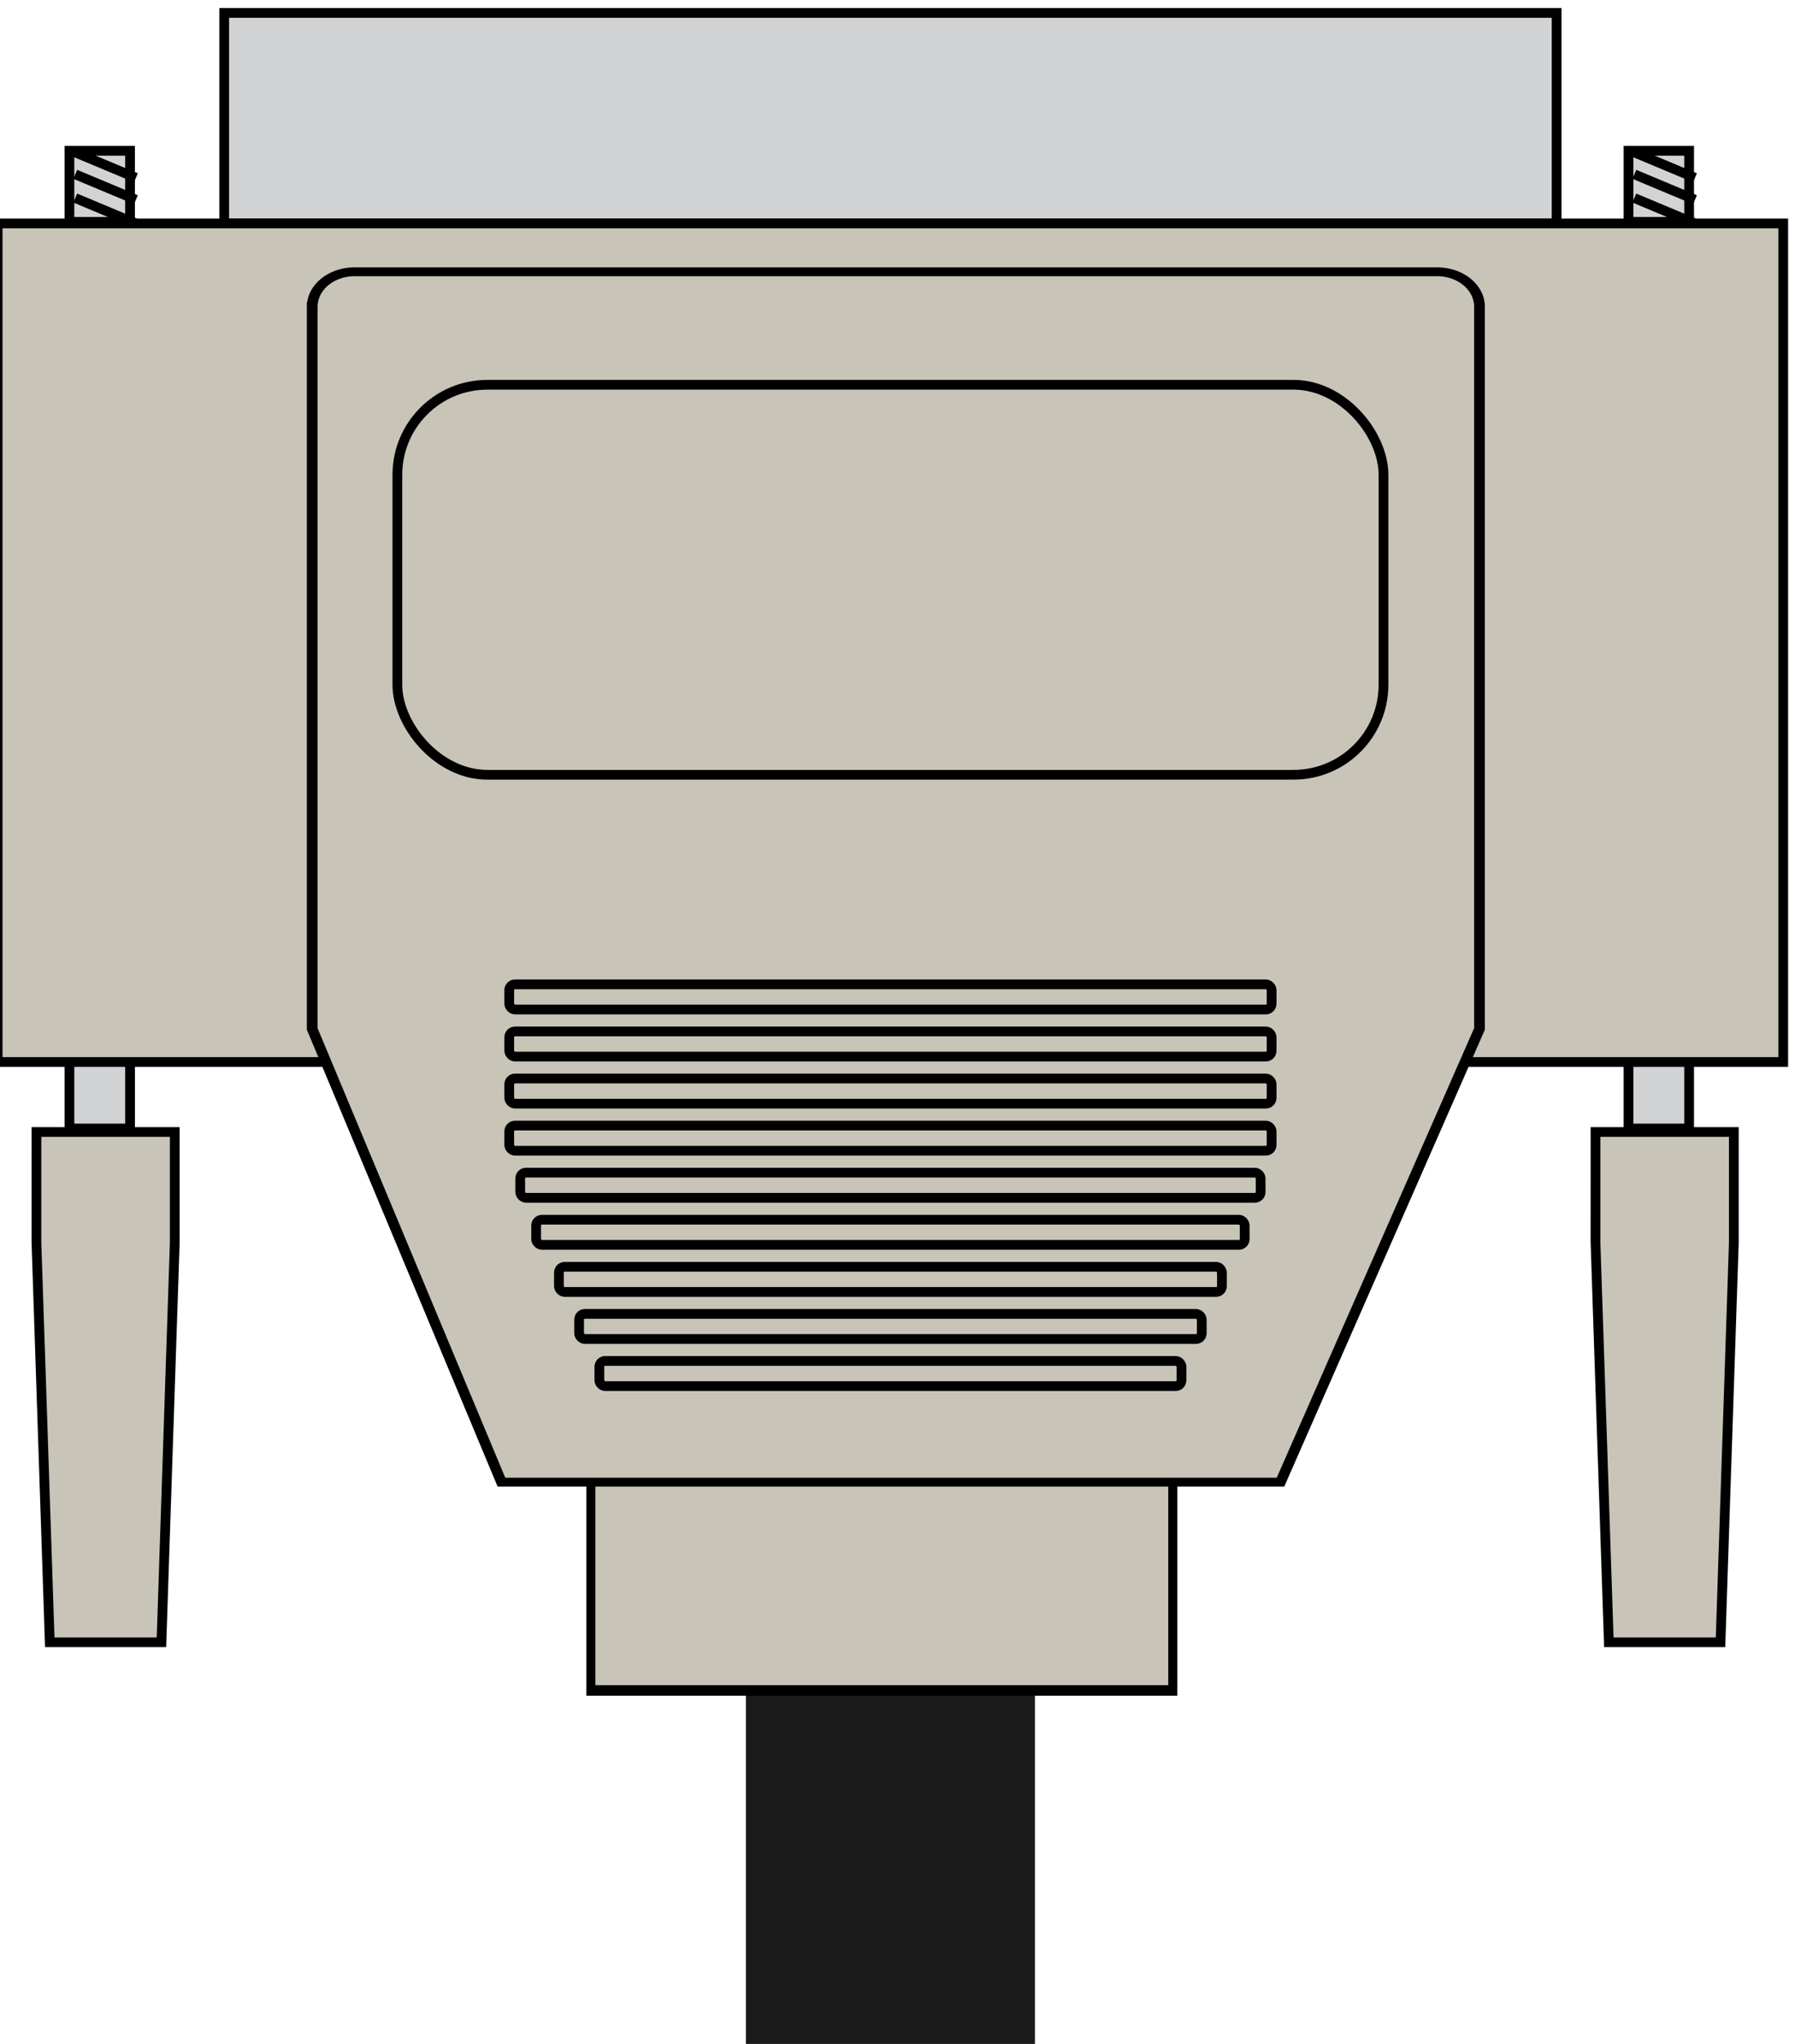 <?xml version="1.0" encoding="UTF-8" standalone="no"?>
<!-- Created with Inkscape (http://www.inkscape.org/) -->

<svg
   version="1.1"
   id="svg2"
   width="184.115"
   height="209.59"
   viewBox="0 0 184.115 209.59"
   xml:space="preserve"
   xmlns="http://www.w3.org/2000/svg"
   xmlns:svg="http://www.w3.org/2000/svg"
   xmlns:rdf="http://www.w3.org/1999/02/22-rdf-syntax-ns#"
   xmlns:cc="http://creativecommons.org/ns#"
   xmlns:dc="http://purl.org/dc/elements/1.1/"><title
     id="title1">Open Connector Graphics</title><defs
     id="defs6"><linearGradient
       id="linearGradient5590"><stop
         id="stop5592"
         offset="0"
         style="stop-color:#a91616;stop-opacity:1;" /></linearGradient><linearGradient
       id="linearGradient5660"><stop
         id="stop5662"
         offset="0"
         style="stop-color:#000000;stop-opacity:1;" /></linearGradient><style
       type="text/css"
       id="style1">
	.st0{fill:none;stroke:#000000;stroke-width:7;stroke-miterlimit:10;}
	.st1{fill:none;stroke:#000000;stroke-width:3;stroke-miterlimit:10;}
	.st2{fill:none;stroke:#000000;stroke-width:4;stroke-miterlimit:10;}
</style></defs><g
     id="g2466"
     transform="matrix(1.333,0,0,-1.333,-2180.187,2611.714)"
     style="display:inline">








<style
   type="text/css"
   id="style1-5">
	.st0{fill:none;stroke:#000;stroke-width:2;}
	.st1{fill:#fff;stroke:#000;stroke-width:2;stroke-linejoin:round;}
	.st2{font-family:Liberation Sans,Arial;}
	.st3{font-size:17px;}
</style>










<rect
   style="fill:#1a1a1a;fill-opacity:1;stroke:none;stroke-width:0.75;stroke-dasharray:none"
   id="rect188-8"
   width="22.24"
   height="70.461"
   x="1692.945"
   y="-1871.986"
   transform="scale(1,-1)"
   clip-path="none" /><path
   d="m 1380.406,345.208 h -5.131 v 6.008 h 5.131 z"
   style="fill:#d1d3d4;fill-opacity:1;fill-rule:nonzero;stroke:#000000;stroke-width:0.825;stroke-linecap:butt;stroke-linejoin:miter;stroke-miterlimit:10;stroke-dasharray:none;stroke-opacity:1"
   id="path291"
   clip-path="none"
   transform="matrix(0.909,0,0,0.91,390.767,1558.325)" /><path
   d="m 1380.406,345.208 h -5.131 v 6.008 h 5.131 z"
   style="fill:#d1d3d4;fill-opacity:1;fill-rule:nonzero;stroke:#000000;stroke-width:0.825;stroke-linecap:butt;stroke-linejoin:miter;stroke-miterlimit:10;stroke-dasharray:none;stroke-opacity:1"
   id="path4318-2-5"
   clip-path="none"
   transform="matrix(0.909,0,0,0.91,510.734,1558.325)" /><path
   d="m 1639.378,1832.943 -1.026,30.773 9e-4,8.479 h 10.644 v -8.513 l -1.025,-30.739 z"
   style="fill:#c8c4b7;fill-opacity:1;fill-rule:nonzero;stroke:#000000;stroke-width:0.75;stroke-dasharray:none;stroke-opacity:1"
   id="path301"
   clip-path="none" /><path
   d="m 1759.344,1832.943 -1.026,30.773 9e-4,8.479 h 10.644 v -8.513 l -1.025,-30.739 z"
   style="fill:#c8c4b7;fill-opacity:1;fill-rule:nonzero;stroke:#000000;stroke-width:0.75;stroke-dasharray:none;stroke-opacity:1"
   id="path4322-1-6"
   clip-path="none" /><path
   d="m 1402.936,332.314 h 32.829 v -10.121 h -32.829 z"
   style="fill:#c8c4b7;fill-opacity:1;fill-rule:nonzero;stroke:#000000;stroke-width:0.509;stroke-dasharray:none;stroke-opacity:1"
   id="path4338-5"
   clip-path="none"
   transform="matrix(1.364,0,0,1.594,-232.591,1315.66)" /><path
   d="m 1755.327,1942.085 h -102.524 v 16.196 h 102.524 z"
   style="fill:#d1d3d4;fill-opacity:1;fill-rule:nonzero;stroke:#000000;stroke-width:0.75;stroke-linecap:butt;stroke-linejoin:miter;stroke-miterlimit:10;stroke-dasharray:none;stroke-opacity:1"
   id="path2790-1-5-5"
   clip-path="none" /><path
   d="m 1380.406,409.002 h -5.131 v 6.008 h 5.131 z"
   style="fill:#d1d3d4;fill-opacity:1;fill-rule:nonzero;stroke:#000000;stroke-width:0.825;stroke-linecap:butt;stroke-linejoin:miter;stroke-miterlimit:10;stroke-dasharray:none;stroke-opacity:1"
   id="path157"
   clip-path="none"
   transform="matrix(0.909,0,0,0.91,390.766,1570.016)" /><path
   d="m 1380.406,409.002 h -5.131 v 6.008 h 5.131 z"
   style="fill:#d1d3d4;fill-opacity:1;fill-rule:nonzero;stroke:#000000;stroke-width:0.825;stroke-linecap:butt;stroke-linejoin:miter;stroke-miterlimit:10;stroke-dasharray:none;stroke-opacity:1"
   id="path4342-9-5-3"
   clip-path="none"
   transform="matrix(0.909,0,0,0.91,510.734,1570.016)" /><path
   d="m 1641.341,1947.551 4.666,-1.953"
   style="fill:#d1d3d4;fill-opacity:1;fill-rule:nonzero;stroke:#000000;stroke-width:0.75;stroke-linecap:butt;stroke-linejoin:miter;stroke-miterlimit:10;stroke-dasharray:none;stroke-opacity:1"
   id="path159"
   clip-path="none" /><path
   d="m 1761.309,1947.551 4.666,-1.953"
   style="fill:#d1d3d4;fill-opacity:1;fill-rule:nonzero;stroke:#000000;stroke-width:0.75;stroke-linecap:butt;stroke-linejoin:miter;stroke-miterlimit:10;stroke-dasharray:none;stroke-opacity:1"
   id="path4346-90-8-8"
   clip-path="none" /><path
   d="m 1641.341,1945.865 4.666,-1.953"
   style="fill:#d1d3d4;fill-opacity:1;fill-rule:nonzero;stroke:#000000;stroke-width:0.75;stroke-linecap:butt;stroke-linejoin:miter;stroke-miterlimit:10;stroke-dasharray:none;stroke-opacity:1"
   id="path161"
   clip-path="none" /><path
   d="m 1761.309,1945.865 4.666,-1.953"
   style="fill:#d1d3d4;fill-opacity:1;fill-rule:nonzero;stroke:#000000;stroke-width:0.75;stroke-linecap:butt;stroke-linejoin:miter;stroke-miterlimit:10;stroke-dasharray:none;stroke-opacity:1"
   id="path4350-1-8-1"
   clip-path="none" /><path
   d="m 1641.341,1944.039 4.666,-1.953"
   style="fill:#d1d3d4;fill-opacity:1;fill-rule:nonzero;stroke:#000000;stroke-width:0.75;stroke-linecap:butt;stroke-linejoin:miter;stroke-miterlimit:10;stroke-dasharray:none;stroke-opacity:1"
   id="path166"
   clip-path="none" /><path
   d="m 1761.309,1944.039 4.666,-1.953"
   style="fill:#d1d3d4;fill-opacity:1;fill-rule:nonzero;stroke:#000000;stroke-width:0.75;stroke-linecap:butt;stroke-linejoin:miter;stroke-miterlimit:10;stroke-dasharray:none;stroke-opacity:1"
   id="path4354-7-0-9"
   clip-path="none" /><rect
   style="fill:#c8c4b7;fill-opacity:1;stroke:#000000;stroke-width:0.75;stroke-dasharray:none"
   id="rect256"
   width="137.397"
   height="64.505"
   x="1635.367"
   y="-1942.085"
   transform="scale(1,-1)"
   clip-path="none" /><path
   id="rect257"
   style="fill:#c8c4b7;fill-opacity:1;stroke:#000000;stroke-width:0.411;stroke-dasharray:none"
   d="m 1301.143,-1137.743 v 33.506 l 7.251,21.029 h 29.854 l 7.626,-21.029 v -33.506 a 1.622,1.622 45 0 0 -1.622,-1.622 h -41.486 a 1.622,1.622 135 0 0 -1.622,1.622 z"
   transform="matrix(2.008,0,0,-1.658,-953.122,49.3)"
   clip-path="none" /><rect
   style="fill:#c8c4b7;fill-opacity:1;stroke:#000000;stroke-width:0.75;stroke-dasharray:none"
   id="rect265"
   width="75.879"
   height="30"
   x="1666.126"
   y="-1929.676"
   transform="scale(1,-1)"
   ry="6.923"
   clip-path="none" /><rect
   style="fill:#c8c4b7;fill-opacity:1;stroke:#000000;stroke-width:0.75;stroke-dasharray:none"
   id="rect266"
   width="58.663"
   height="1.936"
   x="1674.734"
   y="-1883.553"
   transform="scale(1,-1)"
   ry="0.447"
   clip-path="none" /><rect
   style="fill:#c8c4b7;fill-opacity:1;stroke:#000000;stroke-width:0.75;stroke-dasharray:none"
   id="rect267"
   width="58.663"
   height="1.936"
   x="1674.734"
   y="-1879.932"
   transform="scale(1,-1)"
   ry="0.447"
   clip-path="none" /><rect
   style="fill:#c8c4b7;fill-opacity:1;stroke:#000000;stroke-width:0.75;stroke-dasharray:none"
   id="rect268"
   width="58.663"
   height="1.936"
   x="1674.734"
   y="-1876.311"
   transform="scale(1,-1)"
   ry="0.447"
   clip-path="none" /><rect
   style="fill:#c8c4b7;fill-opacity:1;stroke:#000000;stroke-width:0.75;stroke-dasharray:none"
   id="rect269"
   width="58.663"
   height="1.936"
   x="1674.734"
   y="-1872.689"
   transform="scale(1,-1)"
   ry="0.447"
   clip-path="none" /><rect
   style="fill:#c8c4b7;fill-opacity:1;stroke:#000000;stroke-width:0.75;stroke-dasharray:none"
   id="rect270"
   width="56.974"
   height="1.936"
   x="1675.578"
   y="-1869.068"
   transform="scale(1,-1)"
   ry="0.447"
   clip-path="none" /><rect
   style="fill:#c8c4b7;fill-opacity:1;stroke:#000000;stroke-width:0.75;stroke-dasharray:none"
   id="rect271"
   width="54.522"
   height="1.936"
   x="1676.804"
   y="-1865.447"
   transform="scale(1,-1)"
   ry="0.447"
   clip-path="none" /><rect
   style="fill:#c8c4b7;fill-opacity:1;stroke:#000000;stroke-width:0.75;stroke-dasharray:none"
   id="rect272"
   width="51.016"
   height="1.936"
   x="1678.557"
   y="-1861.826"
   transform="scale(1,-1)"
   ry="0.447"
   clip-path="none" /><rect
   style="fill:#c8c4b7;fill-opacity:1;stroke:#000000;stroke-width:0.75;stroke-dasharray:none"
   id="rect273"
   width="47.911"
   height="1.936"
   x="1680.11"
   y="-1858.205"
   transform="scale(1,-1)"
   ry="0.447"
   clip-path="none" /><rect
   style="fill:#c8c4b7;fill-opacity:1;stroke:#000000;stroke-width:0.75;stroke-dasharray:none"
   id="rect258"
   width="44.794"
   height="1.936"
   x="1681.668"
   y="-1854.584"
   transform="scale(1,-1)"
   ry="0.447"
   clip-path="none" /><!-- Outer cylindrical part --><!-- Inner optical port --><!-- Optical emitter (glowing red light) --><!-- Connector back end --><!-- Detail lines for depth --><!-- Device Panel --><!-- TOSLINK Port Cutout --><!-- Inner Optical Port --><!-- Optical Emitter (glowing red light) --><!-- Protective Cover --><!-- Detail Lines for Depth --></g></svg>
